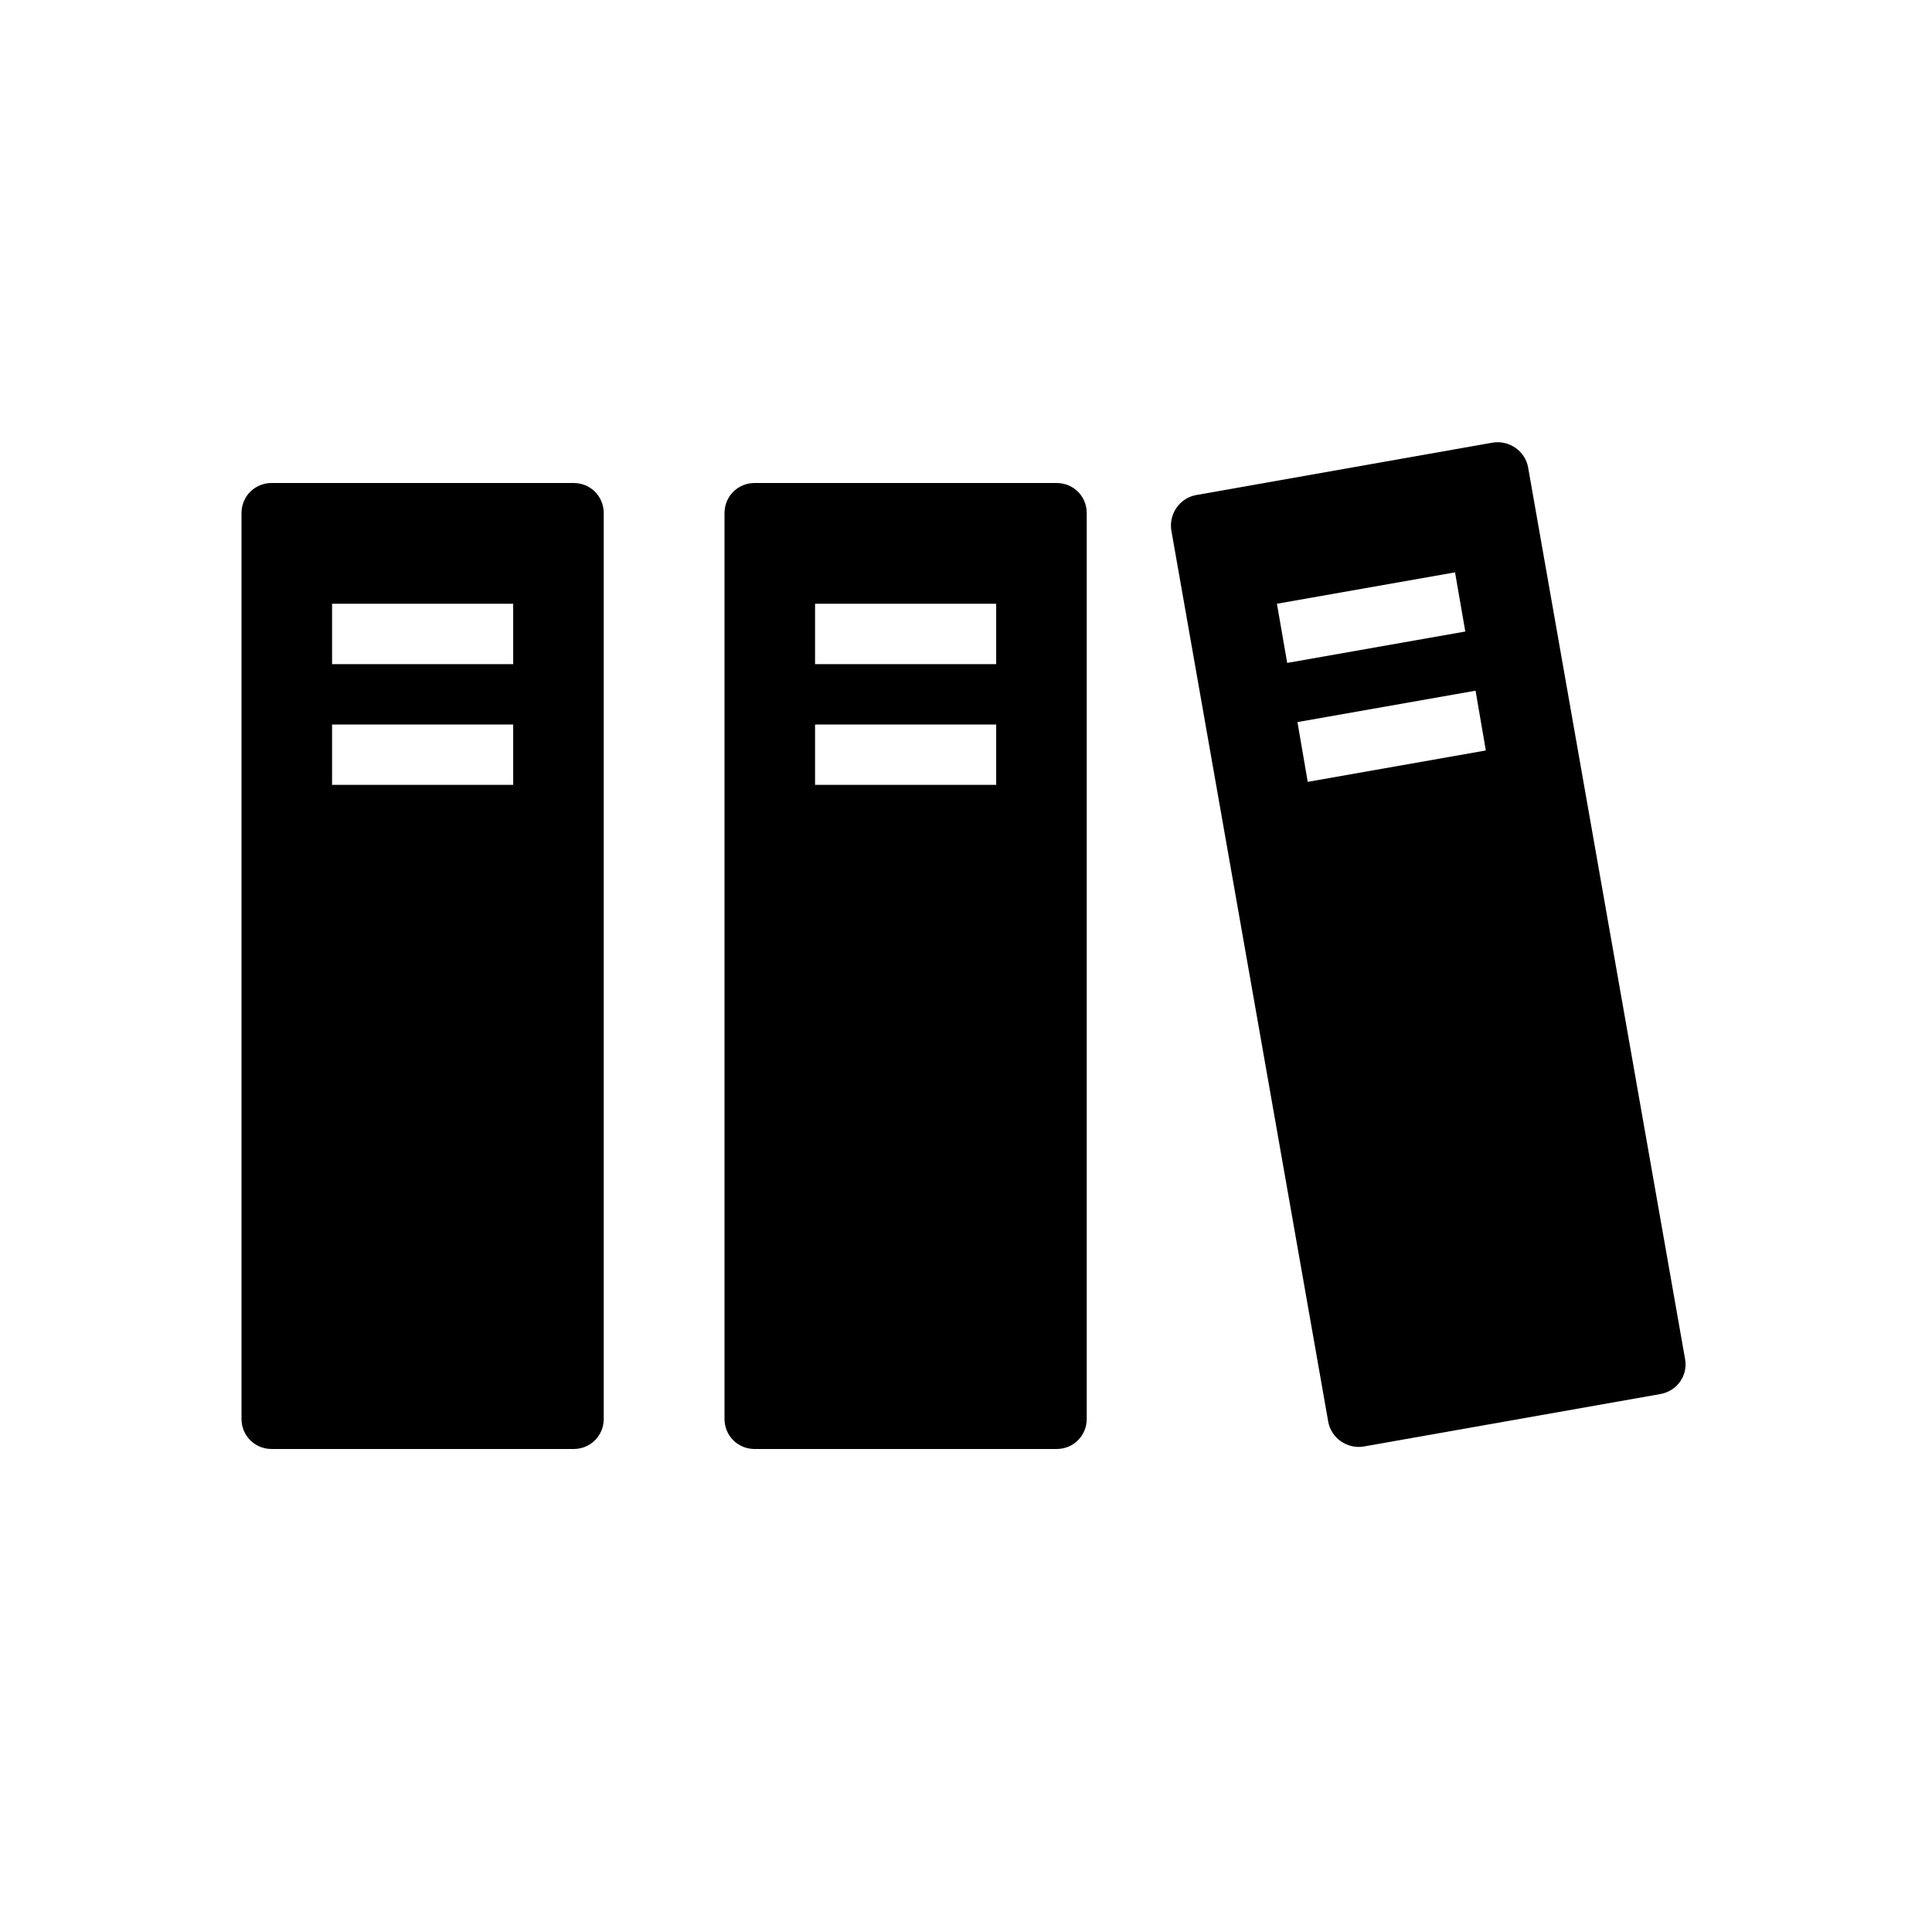 <?xml version="1.0" encoding="utf-8"?>
<!-- Generator: Adobe Illustrator 26.4.1, SVG Export Plug-In . SVG Version: 6.00 Build 0)  -->
<svg version="1.1" id="Layer_1" xmlns="http://www.w3.org/2000/svg" xmlns:xlink="http://www.w3.org/1999/xlink" x="0px" y="0px"
	 viewBox="0 0 320 320" style="enable-background:new 0 0 320 320;" xml:space="preserve">
<style type="text/css">
	.st0{clip-path:url(#SVGID_00000007425363294891617250000009255017352045443249_);fill:#000000;}
	.st1{clip-path:url(#SVGID_00000061457624785608305170000008160624509287430295_);fill:#000000;}
	.st2{clip-path:url(#SVGID_00000070081645043489236160000010888861181468109461_);fill:#000000;}
	.st3{fill:none;}
</style>
<g>
	<g>
		<defs>
			<rect id="SVGID_1_" x="40" y="73.2" width="239.2" height="166.8"/>
		</defs>
		<clipPath id="SVGID_00000097480756432546519670000011424910946688325521_">
			<use xlink:href="#SVGID_1_"  style="overflow:visible;"/>
		</clipPath>
		<path style="clip-path:url(#SVGID_00000097480756432546519670000011424910946688325521_);fill:#000000;" d="M85,130H55v-10h30V130
			z M85,110H55v-10h30V110z M100,235V85c0-2.8-2.2-5-5-5H45c-2.8,0-5,2.2-5,5v150c0,2.8,2.2,5,5,5h50C97.8,240,100,237.8,100,235"/>
	</g>
	<g>
		<defs>
			<rect id="SVGID_00000088119720339631630120000003994903321440903333_" x="40" y="73.2" width="239.2" height="166.8"/>
		</defs>
		<clipPath id="SVGID_00000031893436247414830660000009873103510144183953_">
			<use xlink:href="#SVGID_00000088119720339631630120000003994903321440903333_"  style="overflow:visible;"/>
		</clipPath>
		<path style="clip-path:url(#SVGID_00000031893436247414830660000009873103510144183953_);fill:#000000;" d="M165,130h-30v-10h30
			V130z M165,110h-30v-10h30V110z M180,235V85c0-2.8-2.2-5-5-5h-50c-2.8,0-5,2.2-5,5v150c0,2.8,2.2,5,5,5h50
			C177.8,240,180,237.8,180,235"/>
	</g>
	<g>
		<defs>
			<rect id="SVGID_00000037683197567803822620000003323780609076370354_" x="40" y="73.2" width="239.2" height="166.8"/>
		</defs>
		<clipPath id="SVGID_00000150090167401086510230000009828397503123718583_">
			<use xlink:href="#SVGID_00000037683197567803822620000003323780609076370354_"  style="overflow:visible;"/>
		</clipPath>
		<path style="clip-path:url(#SVGID_00000150090167401086510230000009828397503123718583_);fill:#000000;" d="M246.1,124.3
			l-29.5,5.2l-1.7-9.9l29.5-5.2L246.1,124.3z M242.7,104.6l-29.5,5.2l-1.7-9.8l29.5-5.2L242.7,104.6z M279.1,225.1l-26-147.7
			c-0.5-2.7-3.1-4.5-5.8-4.1L198.1,82c-2.7,0.5-4.5,3.1-4.1,5.8l26,147.7c0.5,2.7,3.1,4.5,5.8,4.1l49.2-8.7
			C277.8,230.4,279.6,227.8,279.1,225.1"/>
	</g>
</g>
<rect class="st3" width="320" height="320"/>
</svg>
